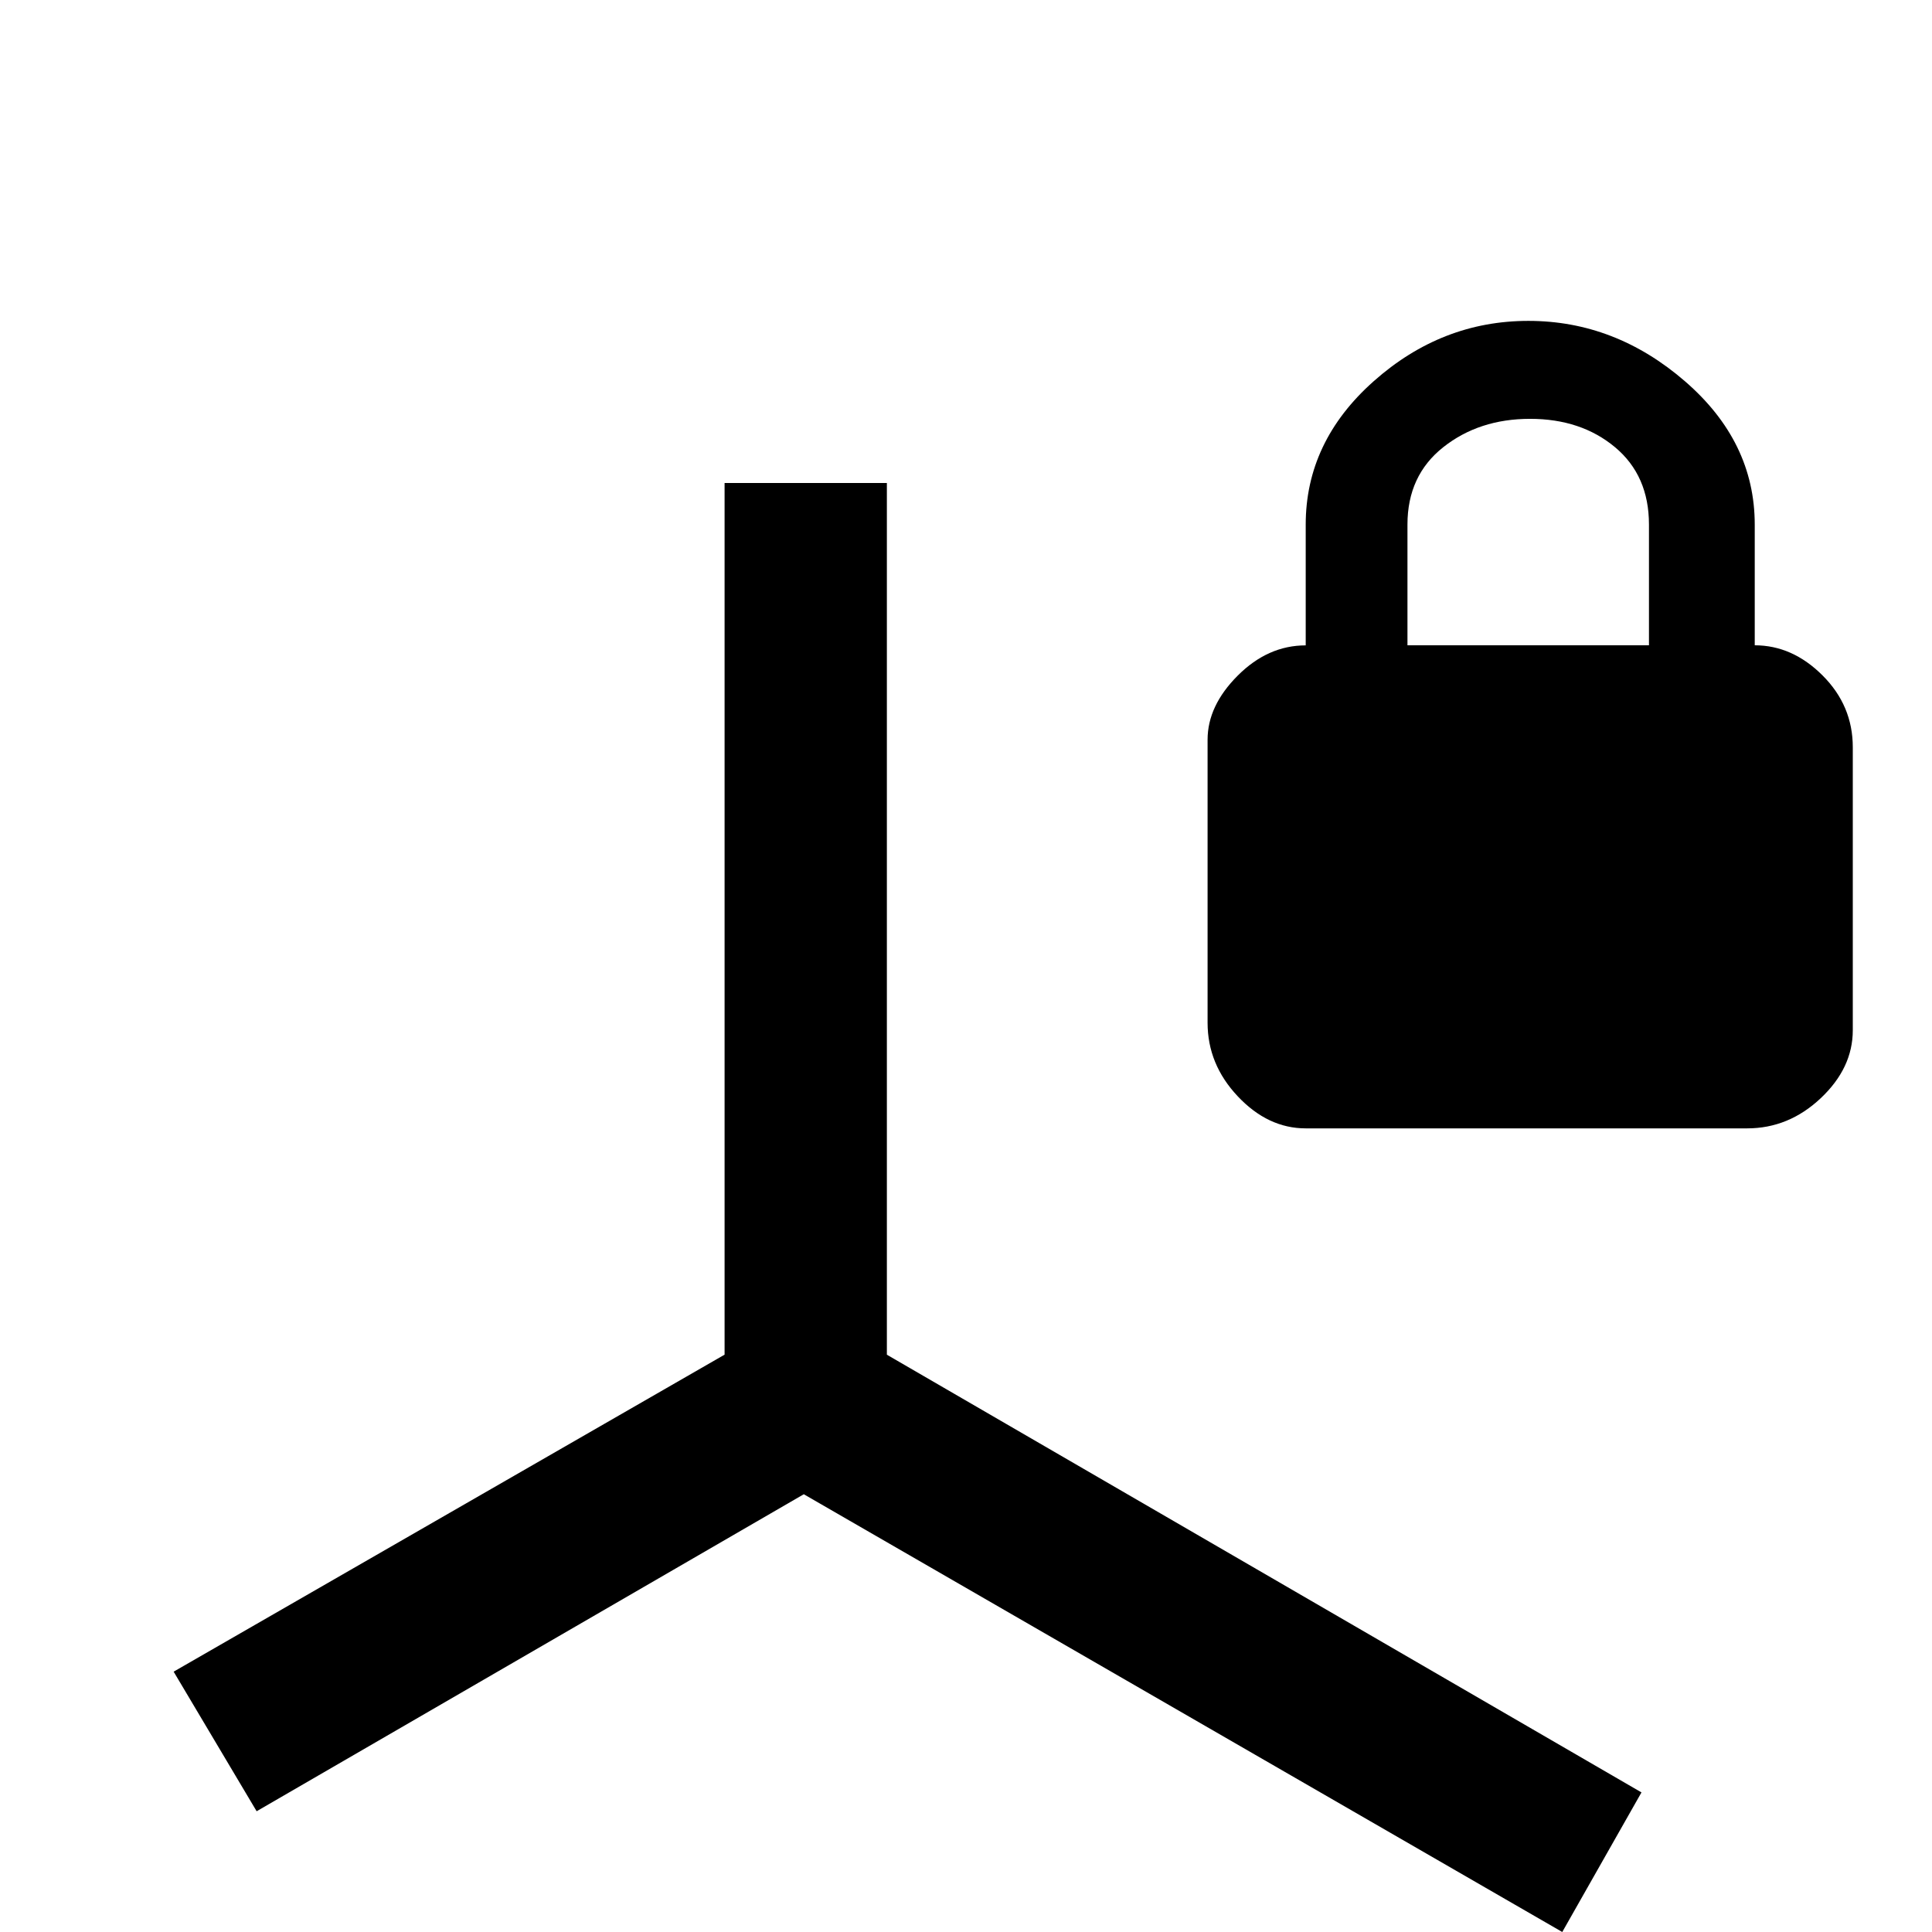 <!-- Generated by IcoMoon.io -->
<svg version="1.1" xmlns="http://www.w3.org/2000/svg" width="24" height="24" viewBox="0 0 24 24">
<title>axis_lock</title>
<path d="M21.797 8.016q0.469 0 0.844 0.375t0.375 0.891v3.516q0 0.469-0.398 0.844t-0.914 0.375h-5.484q-0.469 0-0.844-0.398t-0.375-0.914v-3.516q0-0.422 0.375-0.797t0.844-0.375v-1.5q0-1.031 0.844-1.781t1.922-0.75 1.945 0.75 0.867 1.781v1.5zM20.484 8.016v-1.5q0-0.609-0.422-0.961t-1.055-0.352-1.078 0.352-0.445 0.961v1.5h3zM11.016 16.828l9.375 5.438-0.984 1.734-9.422-5.438-6.797 3.938-1.031-1.734 6.844-3.938v-10.828h2.016v10.828z"></path>
</svg>
